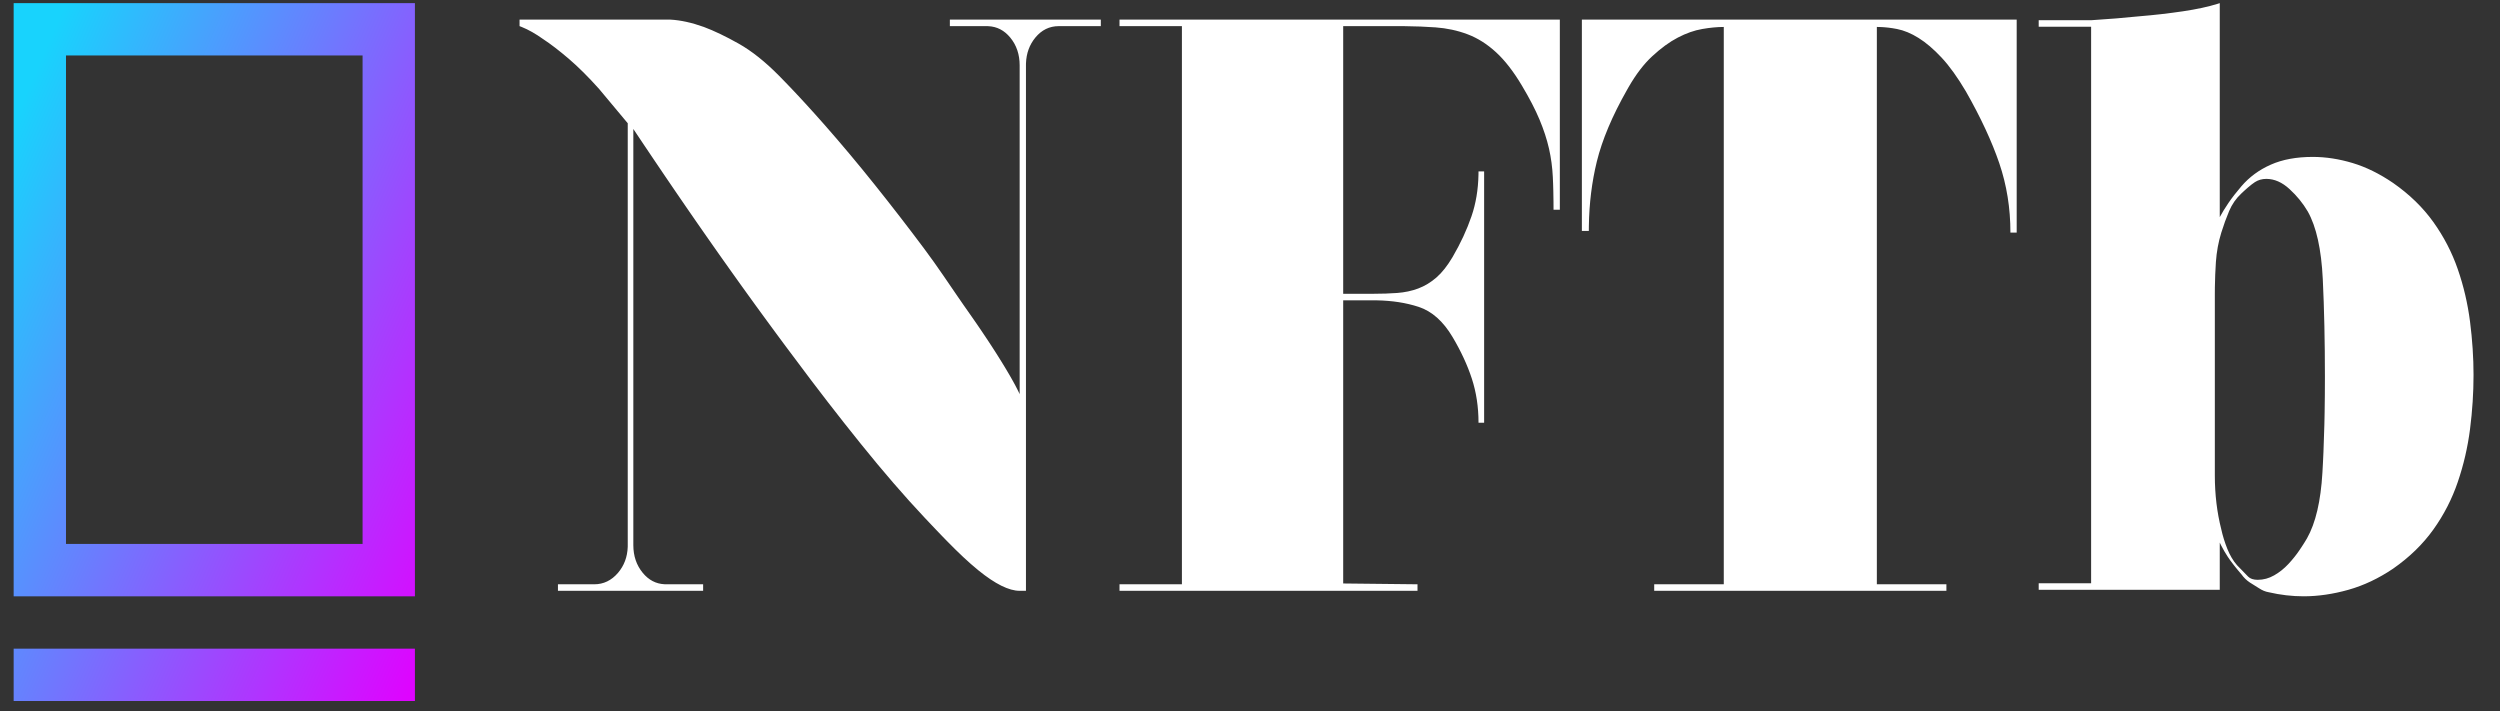 <svg width="123" height="35" viewBox="0 0 123 35" fill="none" xmlns="http://www.w3.org/2000/svg">
<rect x="0" y="0" width="123" height="35" fill="#333333" stroke="none"/>
<g id="logo 2" clip-path="url(#clip0_4857_39385)">
<path id="Vector" fill-rule="evenodd" clip-rule="evenodd" d="M20.414 31.913V34.488H0.672V31.913H20.414ZM20.414 0.154V29.338H0.672V0.154H20.414ZM17.839 2.729H3.247V26.763H17.839V2.729Z" fill="url(#paint0_linear_4857_39385)"/>
<path id="Vector_2" fill-rule="evenodd" clip-rule="evenodd" d="M109.212 10.683V0.154L109.107 0.188C108.644 0.333 108.077 0.455 107.407 0.555C106.684 0.661 105.991 0.741 105.325 0.795C104.546 0.875 103.732 0.942 102.883 0.995H100.304V1.315H102.883V28.698H100.304V29.018H109.212V26.696L109.283 26.839C109.38 27.029 109.488 27.215 109.608 27.397C109.682 27.51 109.776 27.639 109.888 27.782L110.005 27.93C110.046 27.982 110.09 28.034 110.136 28.089L110.279 28.257C110.393 28.417 110.53 28.551 110.691 28.658C110.851 28.764 111.001 28.858 111.138 28.938C111.299 29.045 111.459 29.111 111.62 29.138C112.193 29.271 112.766 29.338 113.34 29.338C114.051 29.338 114.784 29.231 115.541 29.018C116.298 28.804 117.032 28.457 117.742 27.977C118.545 27.417 119.204 26.776 119.72 26.055C120.236 25.335 120.637 24.554 120.923 23.714C121.21 22.873 121.411 22.006 121.526 21.111C121.64 20.217 121.698 19.33 121.698 18.449C121.698 17.595 121.64 16.721 121.526 15.827C121.411 14.933 121.21 14.072 120.923 13.245C120.637 12.418 120.236 11.644 119.72 10.923C119.204 10.203 118.545 9.562 117.742 9.002C117.077 8.548 116.412 8.221 115.748 8.021C115.082 7.821 114.429 7.72 113.787 7.72C112.984 7.72 112.296 7.847 111.724 8.101C111.15 8.354 110.669 8.708 110.279 9.162C110.027 9.455 109.815 9.729 109.642 9.982C109.47 10.236 109.327 10.469 109.212 10.683ZM99.221 11.444V0.965H77.828V11.363H78.17L78.172 11.123C78.188 10.007 78.319 8.95 78.563 7.951C78.826 6.88 79.322 5.702 80.052 4.418L80.13 4.28C80.495 3.649 80.88 3.146 81.285 2.772C81.718 2.37 82.14 2.062 82.551 1.848C82.962 1.634 83.361 1.494 83.749 1.427C84.137 1.36 84.491 1.326 84.81 1.326V28.747H81.387V29.068H95.763V28.747H92.341V1.326L92.478 1.328C92.755 1.337 93.04 1.369 93.334 1.427C93.676 1.494 94.03 1.641 94.394 1.868C94.76 2.096 95.136 2.417 95.524 2.832C95.912 3.247 96.311 3.802 96.722 4.498C97.453 5.783 98 6.96 98.365 8.031C98.73 9.102 98.913 10.239 98.913 11.444H99.221ZM76.744 0.965V10.319H76.434L76.432 9.935C76.43 9.746 76.427 9.564 76.423 9.387L76.413 9.043L76.399 8.713C76.376 8.232 76.313 7.763 76.21 7.308C76.106 6.853 75.951 6.378 75.744 5.883C75.537 5.388 75.249 4.833 74.881 4.217C74.468 3.521 74.042 2.972 73.605 2.571C73.168 2.169 72.702 1.875 72.208 1.688C71.713 1.5 71.184 1.387 70.621 1.346C70.138 1.312 69.634 1.292 69.109 1.287L68.844 1.286H66.085V14.454H67.568C67.982 14.454 68.373 14.441 68.741 14.414C69.109 14.387 69.454 14.314 69.776 14.194C70.098 14.073 70.397 13.892 70.673 13.652C70.949 13.411 71.213 13.076 71.466 12.648C71.857 11.979 72.168 11.31 72.398 10.64C72.612 10.016 72.727 9.333 72.741 8.592L72.743 8.432H73.019V20.798H72.743C72.743 20.022 72.633 19.299 72.415 18.63C72.196 17.961 71.88 17.278 71.466 16.582C71.006 15.806 70.449 15.311 69.793 15.097C69.181 14.897 68.495 14.79 67.733 14.777L67.568 14.776H66.085V28.707L69.741 28.747V29.068H55.08V28.747H58.15V1.286H55.08V0.965H76.744ZM34.629 1.326C34.033 1.112 33.484 0.992 32.98 0.965H25.562V1.286L25.663 1.325C26 1.46 26.355 1.661 26.73 1.929C27.096 2.169 27.514 2.491 27.984 2.892C28.453 3.294 28.951 3.789 29.477 4.378L30.885 6.064V26.82L30.884 26.913C30.866 27.408 30.706 27.832 30.405 28.185C30.084 28.559 29.695 28.747 29.237 28.747H27.451V29.068H34.594V28.747H32.774L32.699 28.745C32.274 28.726 31.916 28.539 31.624 28.185C31.315 27.81 31.16 27.355 31.16 26.82V6.345L31.686 7.132L32.209 7.909L32.727 8.675L33.242 9.431C33.413 9.681 33.583 9.929 33.753 10.176L34.26 10.91L34.764 11.634L35.264 12.347C35.347 12.465 35.43 12.582 35.512 12.699L36.007 13.396L36.497 14.082C36.578 14.196 36.66 14.309 36.741 14.421L37.226 15.092L37.707 15.751C37.866 15.97 38.025 16.186 38.184 16.4L38.657 17.039C38.815 17.25 38.971 17.459 39.127 17.666C40.18 19.085 41.256 20.477 42.355 21.841C43.454 23.206 44.502 24.418 45.497 25.475L45.791 25.786L46.076 26.086L46.352 26.374L46.621 26.65C47.153 27.192 47.647 27.663 48.141 28.064C48.966 28.733 49.641 29.068 50.167 29.068H50.477V3.213L50.478 3.12C50.495 2.625 50.649 2.201 50.94 1.848C51.249 1.474 51.633 1.286 52.09 1.286H54.16V0.965H46.733V1.286H48.553L48.629 1.288C49.054 1.308 49.412 1.494 49.704 1.848C50.013 2.223 50.167 2.678 50.167 3.213V19.393L50.137 19.328C50.127 19.306 50.116 19.283 50.105 19.26L50.033 19.117L49.953 18.962L49.863 18.797L49.764 18.62L49.656 18.432L49.539 18.233L49.413 18.023L49.277 17.801L49.113 17.538C49.082 17.488 49.05 17.438 49.018 17.387L48.819 17.078L48.61 16.758C48.574 16.704 48.538 16.649 48.501 16.595L48.277 16.26L48.042 15.916L47.796 15.562L47.401 14.998C47.308 14.865 47.215 14.73 47.122 14.594L46.407 13.549C46.112 13.12 45.802 12.679 45.463 12.226C44.673 11.169 43.866 10.125 43.042 9.095C42.218 8.064 41.399 7.087 40.587 6.164C40.532 6.103 40.479 6.041 40.425 5.981L40.107 5.624L39.795 5.279C39.743 5.222 39.693 5.166 39.642 5.111L39.34 4.784L39.045 4.469C38.996 4.418 38.948 4.367 38.9 4.316L38.615 4.02C38.522 3.923 38.429 3.828 38.337 3.735C37.651 3.039 36.987 2.511 36.346 2.149C35.705 1.788 35.132 1.514 34.629 1.326ZM110.939 8.962C111.104 8.855 111.291 8.801 111.502 8.801C111.9 8.801 112.281 8.968 112.645 9.303C113.009 9.637 113.307 10.004 113.542 10.405C113.964 11.153 114.21 12.263 114.281 13.733C114.351 15.203 114.386 16.807 114.386 18.544C114.386 19.157 114.381 19.75 114.371 20.321L114.359 20.886C114.348 21.351 114.332 21.801 114.314 22.237L114.29 22.753C114.281 22.923 114.273 23.09 114.263 23.255C114.181 24.658 113.929 25.734 113.506 26.483C113.471 26.543 113.433 26.608 113.389 26.677L113.296 26.823C113.28 26.848 113.263 26.874 113.246 26.9L113.137 27.064C112.985 27.291 112.803 27.518 112.592 27.746C112.381 27.973 112.147 28.16 111.889 28.307C111.631 28.454 111.361 28.527 111.08 28.527C110.869 28.527 110.711 28.474 110.605 28.367L110.06 27.806C109.872 27.592 109.714 27.325 109.585 27.004C109.457 26.683 109.357 26.362 109.287 26.042C109.076 25.213 108.97 24.331 108.97 23.395V14.455L108.972 14.135C108.978 13.712 108.995 13.297 109.022 12.891C109.058 12.383 109.146 11.902 109.287 11.448C109.403 11.073 109.532 10.719 109.673 10.385C109.814 10.051 110.013 9.764 110.271 9.523L110.407 9.396C110.428 9.376 110.45 9.357 110.471 9.338L110.592 9.231C110.728 9.114 110.844 9.024 110.939 8.962Z" fill="white"/>
</g>
<defs>
<linearGradient id="paint0_linear_4857_39385" x1="-5.099" y1="19.167" x2="21.537" y2="30.813" gradientUnits="userSpaceOnUse">
<stop stop-color="#18D3FD"/>
<stop offset="1" stop-color="#DE04FF"/>
</linearGradient>
<clipPath id="clip0_4857_39385">
<rect width="121.886" height="34.334" fill="white" transform="translate(0.672 0.154)"/>
</clipPath>
</defs>
</svg>
